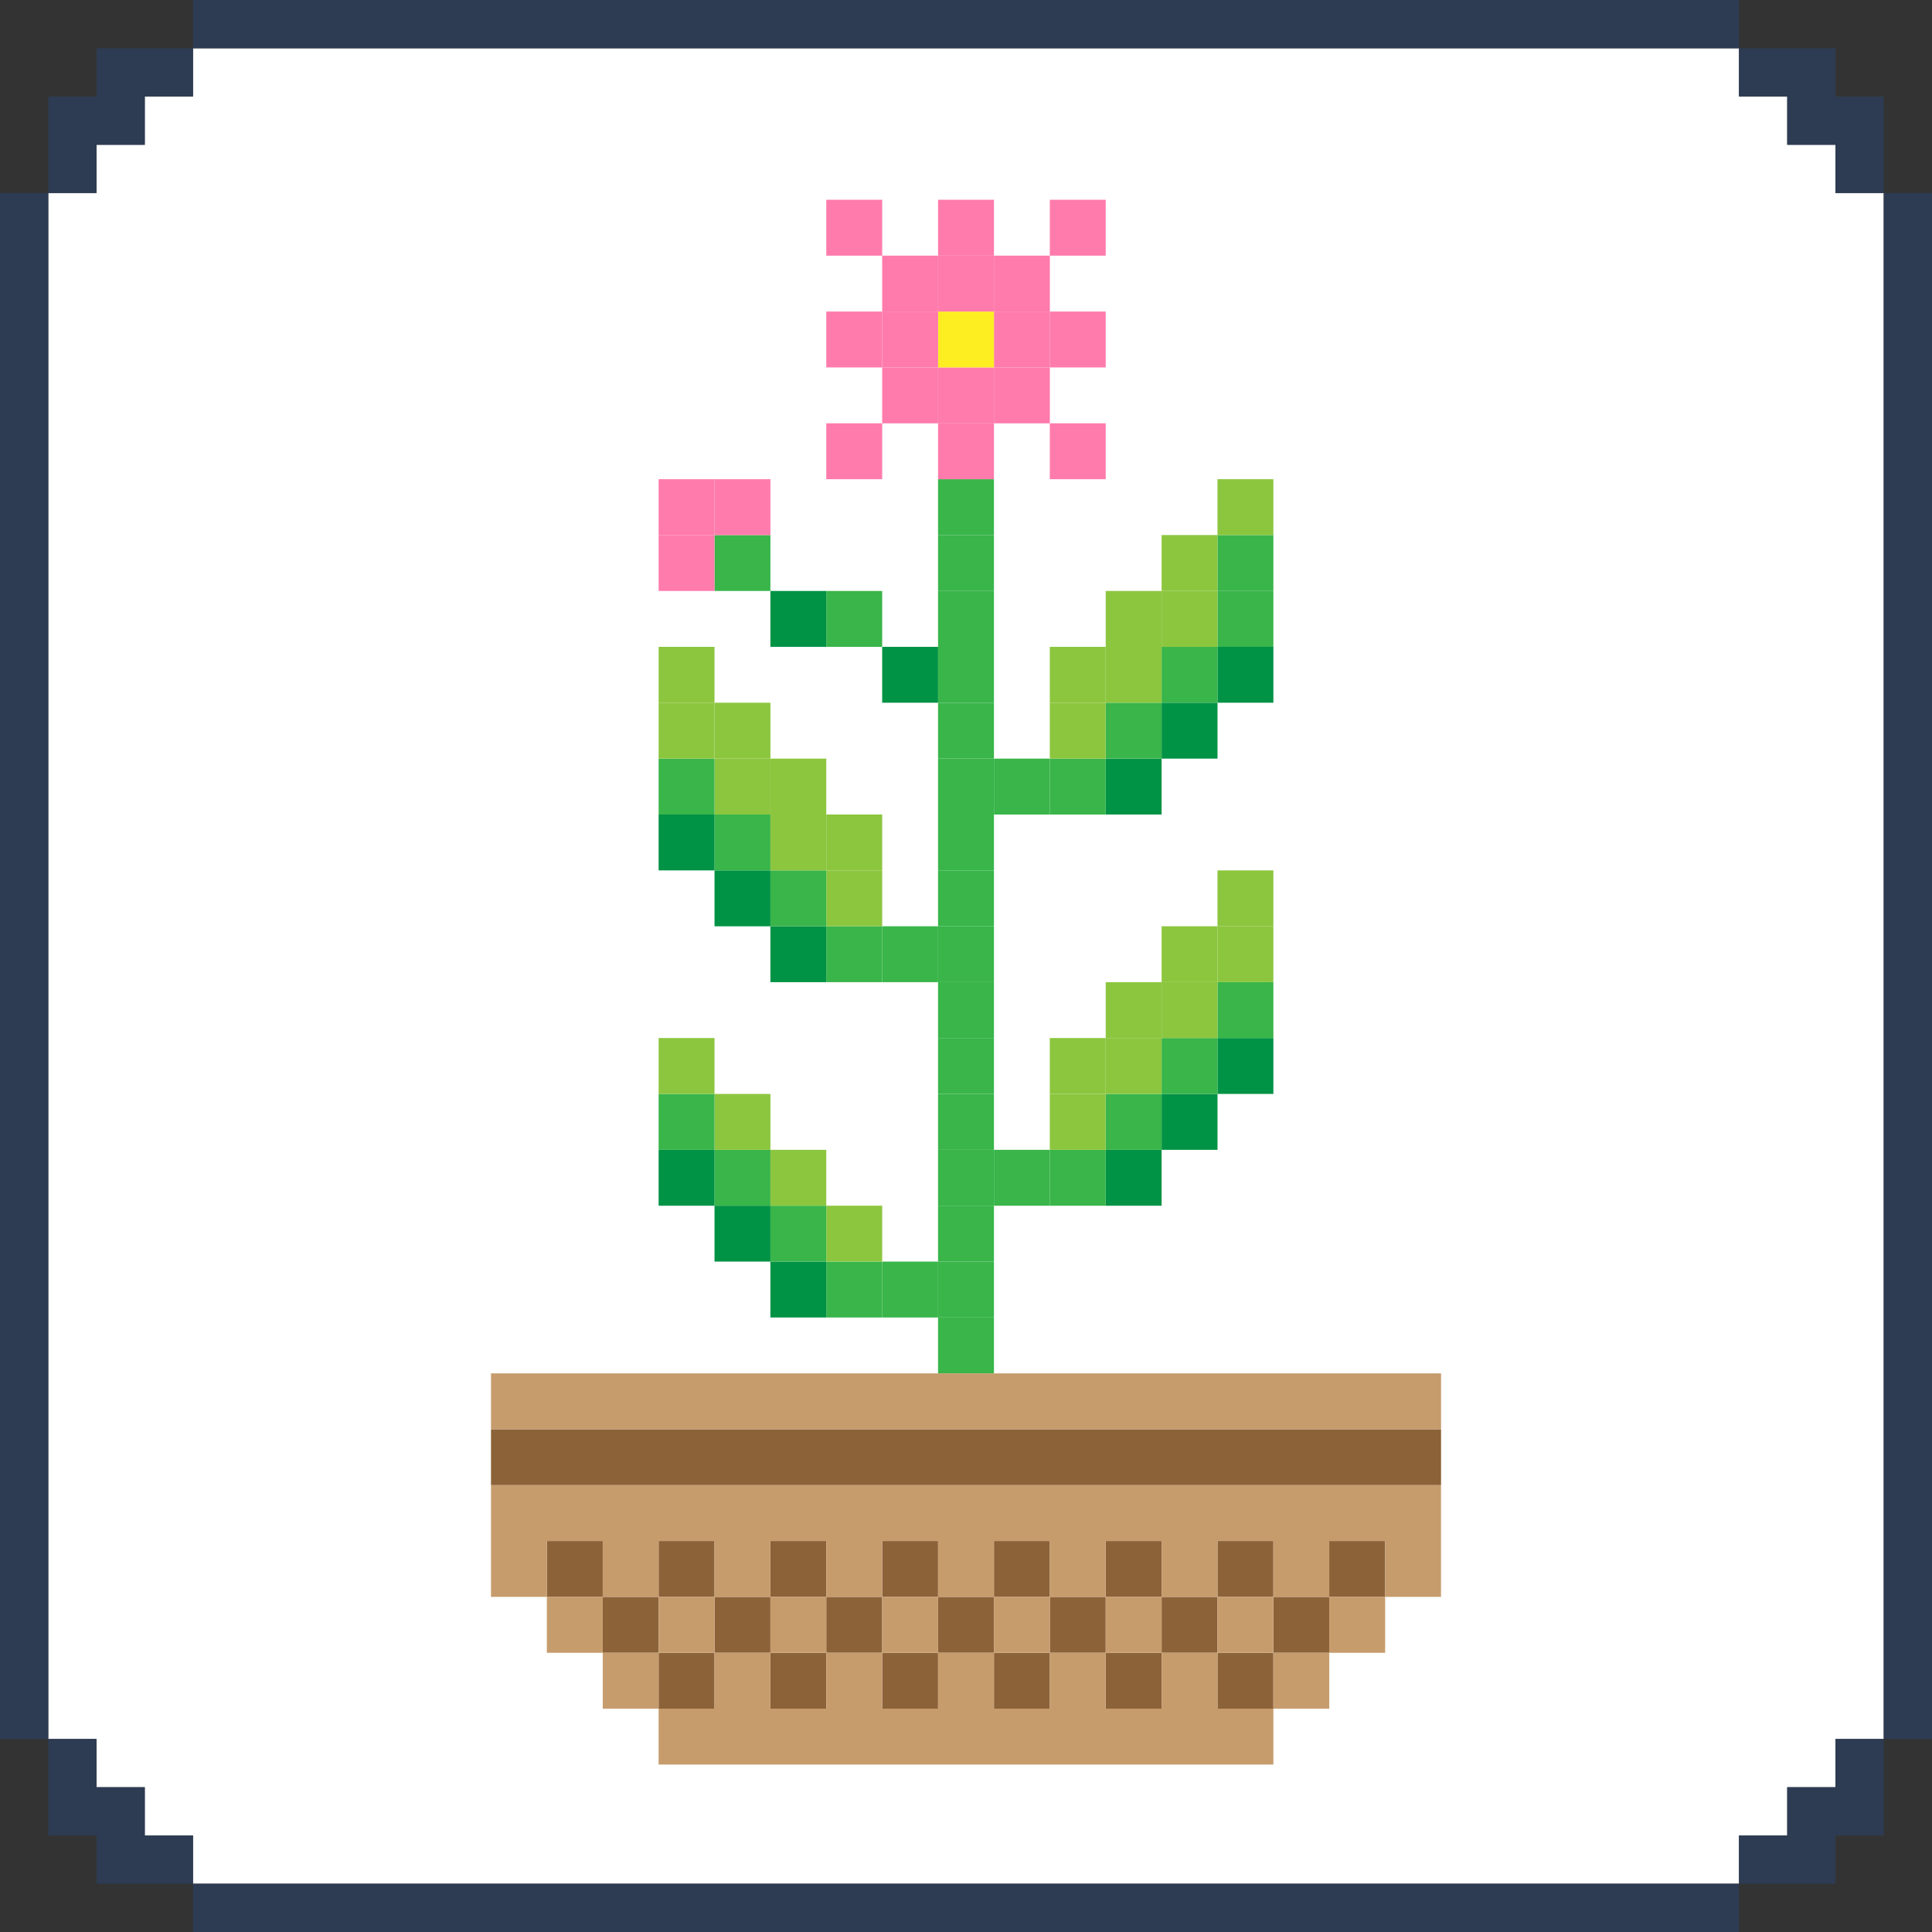 <?xml version="1.0" encoding="UTF-8"?>
<svg id="Layer_1" xmlns="http://www.w3.org/2000/svg" viewBox="0 0 600 600">
  <rect x="0" y="0" width="600" height="600" fill="#333333" stroke="none"/>
  <defs>
    <style>
      .cls-1 {
        fill: #39b54a;
      }

      .cls-2 {
        fill: #8cc63f;
      }

      .cls-3 {
        fill: #fff;
      }

      .cls-4 {
        fill: #c69c6d;
      }

      .cls-5 {
        fill: #009245;
      }

      .cls-6 {
        fill: #fcee21;
      }

      .cls-7 {
        fill: #ff7bac;
      }

      .cls-8 {
        fill: #2d3c53;
      }

      .cls-9 {
        fill: #8c6239;
      }
    </style>
  </defs>
  <g id="Frame">
    <polygon class="cls-3" points="585.01 59.94 585.01 540.06 570.03 540.06 570.03 555.04 555.04 555.04 555.04 570.03 540.06 570.03 540.06 585.01 59.94 585.01 59.94 570.03 44.96 570.03 44.96 555.04 29.97 555.04 29.97 540.06 14.99 540.06 14.99 59.94 29.97 59.94 29.97 44.96 44.96 44.96 44.96 29.97 59.94 29.97 59.94 14.99 540.06 14.99 540.06 29.97 555.04 29.97 555.04 44.96 570.03 44.96 570.03 59.94 585.01 59.94"/>
    <g>
      <polygon class="cls-8" points="59.94 14.99 59.94 29.97 44.96 29.97 44.96 44.96 29.97 44.96 29.97 59.94 14.99 59.94 14.99 29.97 29.97 29.97 29.97 14.99 59.94 14.99"/>
      <rect class="cls-8" x="59.94" width="480.12" height="14.99"/>
      <polygon class="cls-8" points="59.94 570.03 59.94 585.01 29.97 585.01 29.97 570.03 14.99 570.03 14.99 540.06 29.97 540.06 29.97 555.04 44.96 555.04 44.96 570.03 59.94 570.03"/>
      <rect class="cls-8" y="59.94" width="14.99" height="480.12"/>
      <polygon class="cls-8" points="585.01 540.06 585.01 570.03 570.03 570.03 570.03 585.01 540.06 585.01 540.06 570.03 555.04 570.03 555.04 555.04 570.03 555.04 570.03 540.06 585.01 540.06"/>
      <rect class="cls-8" x="59.94" y="585.01" width="480.12" height="14.99"/>
      <polygon class="cls-8" points="585.01 29.97 585.01 59.94 570.03 59.94 570.03 44.96 555.04 44.96 555.04 29.97 540.06 29.97 540.06 14.99 570.03 14.99 570.03 29.97 585.01 29.97"/>
      <rect class="cls-8" x="585.01" y="59.94" width="14.99" height="480.12"/>
    </g>
  </g>
  <g>
    <rect class="cls-5" x="378.1" y="322.37" width="17.36" height="17.36"/>
    <rect class="cls-1" x="378.1" y="305.02" width="17.36" height="17.36"/>
    <rect class="cls-2" x="378.1" y="287.66" width="17.36" height="17.36"/>
    <rect class="cls-2" x="378.1" y="270.31" width="17.36" height="17.36"/>
    <rect class="cls-5" x="378.1" y="200.88" width="17.36" height="17.36"/>
    <rect class="cls-1" x="378.1" y="183.53" width="17.36" height="17.36"/>
    <rect class="cls-1" x="378.1" y="166.17" width="17.36" height="17.36"/>
    <rect class="cls-2" x="378.1" y="148.82" width="17.36" height="17.36"/>
    <rect class="cls-5" x="360.75" y="339.73" width="17.36" height="17.36"/>
    <rect class="cls-1" x="360.75" y="322.37" width="17.36" height="17.36"/>
    <rect class="cls-2" x="360.75" y="305.02" width="17.36" height="17.36"/>
    <rect class="cls-2" x="360.75" y="287.66" width="17.36" height="17.36"/>
    <rect class="cls-5" x="360.75" y="218.24" width="17.36" height="17.36"/>
    <rect class="cls-1" x="360.75" y="200.88" width="17.36" height="17.36"/>
    <rect class="cls-2" x="360.75" y="183.53" width="17.36" height="17.36"/>
    <rect class="cls-2" x="360.75" y="166.17" width="17.36" height="17.36"/>
    <rect class="cls-5" x="343.39" y="357.09" width="17.36" height="17.36"/>
    <rect class="cls-1" x="343.39" y="339.73" width="17.36" height="17.36"/>
    <rect class="cls-2" x="343.39" y="322.37" width="17.36" height="17.36"/>
    <rect class="cls-2" x="343.39" y="305.02" width="17.36" height="17.36"/>
    <rect class="cls-5" x="343.39" y="235.6" width="17.36" height="17.36"/>
    <rect class="cls-1" x="343.39" y="218.24" width="17.36" height="17.36"/>
    <rect class="cls-2" x="343.39" y="200.88" width="17.36" height="17.36"/>
    <rect class="cls-2" x="343.39" y="183.53" width="17.36" height="17.36"/>
    <rect class="cls-1" x="326.03" y="357.09" width="17.36" height="17.36"/>
    <rect class="cls-2" x="326.03" y="339.73" width="17.36" height="17.36"/>
    <rect class="cls-2" x="326.03" y="322.37" width="17.36" height="17.36"/>
    <rect class="cls-1" x="326.03" y="235.6" width="17.36" height="17.36"/>
    <rect class="cls-2" x="326.03" y="218.24" width="17.36" height="17.36"/>
    <rect class="cls-2" x="326.03" y="200.88" width="17.36" height="17.36"/>
    <rect class="cls-7" x="326.03" y="131.46" width="17.36" height="17.36"/>
    <rect class="cls-7" x="326.03" y="96.75" width="17.36" height="17.36"/>
    <rect class="cls-7" x="326.03" y="62.04" width="17.36" height="17.36"/>
    <rect class="cls-1" x="308.68" y="357.09" width="17.36" height="17.36"/>
    <rect class="cls-1" x="308.68" y="235.6" width="17.36" height="17.36"/>
    <rect class="cls-7" x="308.68" y="114.11" width="17.36" height="17.36"/>
    <rect class="cls-7" x="308.68" y="96.75" width="17.36" height="17.36"/>
    <rect class="cls-7" x="308.68" y="79.39" width="17.36" height="17.36"/>
    <rect class="cls-1" x="291.32" y="409.15" width="17.36" height="17.36"/>
    <rect class="cls-1" x="291.32" y="391.8" width="17.36" height="17.36"/>
    <rect class="cls-1" x="291.32" y="374.44" width="17.36" height="17.36"/>
    <rect class="cls-1" x="291.32" y="357.09" width="17.36" height="17.36"/>
    <rect class="cls-1" x="291.32" y="339.73" width="17.36" height="17.36"/>
    <rect class="cls-1" x="291.32" y="322.37" width="17.36" height="17.36"/>
    <rect class="cls-1" x="291.32" y="305.02" width="17.36" height="17.36"/>
    <rect class="cls-1" x="291.32" y="287.66" width="17.36" height="17.36"/>
    <rect class="cls-1" x="291.32" y="270.31" width="17.36" height="17.36"/>
    <rect class="cls-1" x="291.32" y="252.95" width="17.36" height="17.36"/>
    <rect class="cls-1" x="291.32" y="235.6" width="17.36" height="17.36"/>
    <rect class="cls-1" x="291.32" y="218.24" width="17.36" height="17.36"/>
    <rect class="cls-1" x="291.32" y="200.88" width="17.36" height="17.36"/>
    <rect class="cls-1" x="291.32" y="183.53" width="17.36" height="17.36"/>
    <rect class="cls-1" x="291.32" y="166.17" width="17.36" height="17.36"/>
    <rect class="cls-1" x="291.32" y="148.82" width="17.36" height="17.36"/>
    <rect class="cls-7" x="291.32" y="131.46" width="17.36" height="17.36"/>
    <rect class="cls-7" x="291.32" y="114.11" width="17.36" height="17.36"/>
    <rect class="cls-6" x="291.32" y="96.75" width="17.36" height="17.36"/>
    <rect class="cls-7" x="291.32" y="79.39" width="17.36" height="17.36"/>
    <rect class="cls-7" x="291.32" y="62.04" width="17.36" height="17.36"/>
    <rect class="cls-1" x="273.97" y="391.8" width="17.36" height="17.36"/>
    <rect class="cls-1" x="273.97" y="287.66" width="17.36" height="17.36"/>
    <rect class="cls-5" x="273.97" y="200.88" width="17.36" height="17.36"/>
    <rect class="cls-7" x="273.97" y="114.11" width="17.36" height="17.36"/>
    <rect class="cls-7" x="273.97" y="96.75" width="17.36" height="17.36"/>
    <rect class="cls-7" x="273.97" y="79.39" width="17.36" height="17.36"/>
    <rect class="cls-1" x="256.61" y="391.8" width="17.36" height="17.36"/>
    <rect class="cls-2" x="256.61" y="374.44" width="17.36" height="17.36"/>
    <rect class="cls-1" x="256.61" y="287.66" width="17.36" height="17.36"/>
    <rect class="cls-2" x="256.61" y="270.31" width="17.36" height="17.36"/>
    <rect class="cls-2" x="256.61" y="252.95" width="17.36" height="17.36"/>
    <rect class="cls-1" x="256.61" y="183.53" width="17.36" height="17.36"/>
    <rect class="cls-7" x="256.61" y="131.46" width="17.36" height="17.36"/>
    <rect class="cls-7" x="256.61" y="96.75" width="17.36" height="17.36"/>
    <rect class="cls-7" x="256.61" y="62.04" width="17.36" height="17.36"/>
    <rect class="cls-5" x="239.25" y="391.8" width="17.36" height="17.36"/>
    <rect class="cls-1" x="239.25" y="374.44" width="17.36" height="17.36"/>
    <rect class="cls-2" x="239.25" y="357.09" width="17.36" height="17.36"/>
    <rect class="cls-5" x="239.25" y="287.66" width="17.36" height="17.36"/>
    <rect class="cls-1" x="239.25" y="270.31" width="17.36" height="17.36"/>
    <rect class="cls-2" x="239.25" y="252.95" width="17.36" height="17.36"/>
    <rect class="cls-2" x="239.25" y="235.6" width="17.36" height="17.36"/>
    <rect class="cls-5" x="239.25" y="183.53" width="17.36" height="17.36"/>
    <rect class="cls-5" x="221.9" y="374.44" width="17.36" height="17.36"/>
    <rect class="cls-1" x="221.9" y="357.09" width="17.36" height="17.36"/>
    <rect class="cls-2" x="221.9" y="339.73" width="17.36" height="17.36"/>
    <rect class="cls-5" x="221.9" y="270.31" width="17.36" height="17.36"/>
    <rect class="cls-1" x="221.9" y="252.95" width="17.36" height="17.36"/>
    <rect class="cls-2" x="221.9" y="235.6" width="17.36" height="17.36"/>
    <rect class="cls-2" x="221.9" y="218.24" width="17.36" height="17.36"/>
    <rect class="cls-1" x="221.9" y="166.17" width="17.36" height="17.36"/>
    <rect class="cls-7" x="221.9" y="148.82" width="17.36" height="17.36"/>
    <rect class="cls-5" x="204.54" y="357.09" width="17.36" height="17.36"/>
    <rect class="cls-1" x="204.54" y="339.73" width="17.36" height="17.36"/>
    <rect class="cls-2" x="204.54" y="322.37" width="17.36" height="17.36"/>
    <rect class="cls-5" x="204.54" y="252.95" width="17.36" height="17.36"/>
    <rect class="cls-1" x="204.54" y="235.6" width="17.36" height="17.36"/>
    <rect class="cls-2" x="204.54" y="218.24" width="17.36" height="17.36"/>
    <rect class="cls-2" x="204.54" y="200.88" width="17.36" height="17.36"/>
    <rect class="cls-7" x="204.54" y="166.17" width="17.36" height="17.36"/>
    <rect class="cls-7" x="204.54" y="148.82" width="17.36" height="17.36"/>
    <g>
      <rect class="cls-9" x="152.48" y="443.87" width="295.05" height="17.36"/>
      <rect class="cls-9" x="412.81" y="478.58" width="17.36" height="17.36"/>
      <rect class="cls-9" x="395.46" y="495.93" width="17.36" height="17.36"/>
      <rect class="cls-9" x="378.1" y="513.29" width="17.36" height="17.36"/>
      <rect class="cls-9" x="378.1" y="478.58" width="17.36" height="17.36"/>
      <rect class="cls-9" x="360.75" y="495.93" width="17.36" height="17.36"/>
      <rect class="cls-9" x="343.39" y="513.29" width="17.36" height="17.36"/>
      <rect class="cls-9" x="343.39" y="478.58" width="17.36" height="17.36"/>
      <rect class="cls-9" x="326.03" y="495.93" width="17.36" height="17.36"/>
      <rect class="cls-9" x="308.68" y="513.29" width="17.36" height="17.36"/>
      <rect class="cls-9" x="308.68" y="478.58" width="17.36" height="17.36"/>
      <rect class="cls-9" x="291.32" y="495.93" width="17.36" height="17.36"/>
      <rect class="cls-9" x="273.97" y="513.29" width="17.36" height="17.36"/>
      <rect class="cls-9" x="273.97" y="478.58" width="17.36" height="17.36"/>
      <rect class="cls-9" x="256.61" y="495.93" width="17.36" height="17.36"/>
      <rect class="cls-9" x="239.25" y="513.29" width="17.36" height="17.36"/>
      <rect class="cls-9" x="239.25" y="478.58" width="17.36" height="17.36"/>
      <rect class="cls-9" x="221.9" y="495.93" width="17.36" height="17.36"/>
      <rect class="cls-9" x="204.54" y="513.29" width="17.36" height="17.36"/>
      <rect class="cls-9" x="204.54" y="478.58" width="17.36" height="17.36"/>
      <rect class="cls-9" x="187.19" y="495.93" width="17.36" height="17.36"/>
      <rect class="cls-9" x="169.83" y="478.58" width="17.36" height="17.36"/>
    </g>
    <g>
      <rect class="cls-4" x="152.48" y="426.51" width="295.05" height="17.36"/>
      <rect class="cls-4" x="412.81" y="495.93" width="17.36" height="17.36"/>
      <polygon class="cls-4" points="152.48 461.22 152.48 495.93 169.83 495.93 169.83 478.58 187.19 478.58 187.19 495.93 204.54 495.93 204.54 478.58 221.9 478.58 221.9 495.93 239.25 495.93 239.25 478.58 256.61 478.58 256.61 495.93 273.97 495.93 273.97 478.58 291.32 478.58 291.32 495.93 308.68 495.93 308.68 478.58 326.03 478.58 326.03 495.93 343.39 495.93 343.39 478.58 360.75 478.58 360.75 495.93 378.1 495.93 378.1 478.58 395.46 478.58 395.46 495.93 412.81 495.93 412.81 478.58 430.17 478.58 430.17 495.93 447.52 495.93 447.52 461.22 152.48 461.22"/>
      <rect class="cls-4" x="395.46" y="513.29" width="17.36" height="17.36"/>
      <rect class="cls-4" x="378.1" y="495.93" width="17.36" height="17.36"/>
      <polygon class="cls-4" points="378.1 513.29 360.75 513.29 360.75 530.64 343.39 530.64 343.39 513.29 326.03 513.29 326.03 530.64 308.68 530.64 308.68 513.29 291.32 513.29 291.32 530.64 273.97 530.64 273.97 513.29 256.61 513.29 256.61 530.64 239.25 530.64 239.25 513.29 221.9 513.29 221.9 530.64 204.54 530.64 204.54 548 395.46 548 395.46 530.64 378.1 530.64 378.1 513.29"/>
      <rect class="cls-4" x="343.39" y="495.93" width="17.36" height="17.36"/>
      <rect class="cls-4" x="308.68" y="495.93" width="17.36" height="17.36"/>
      <rect class="cls-4" x="273.97" y="495.93" width="17.36" height="17.36"/>
      <rect class="cls-4" x="239.25" y="495.93" width="17.36" height="17.36"/>
      <rect class="cls-4" x="204.54" y="495.93" width="17.36" height="17.36"/>
      <rect class="cls-4" x="187.19" y="513.29" width="17.36" height="17.36"/>
      <rect class="cls-4" x="169.83" y="495.93" width="17.36" height="17.36"/>
    </g>
  </g>
</svg>